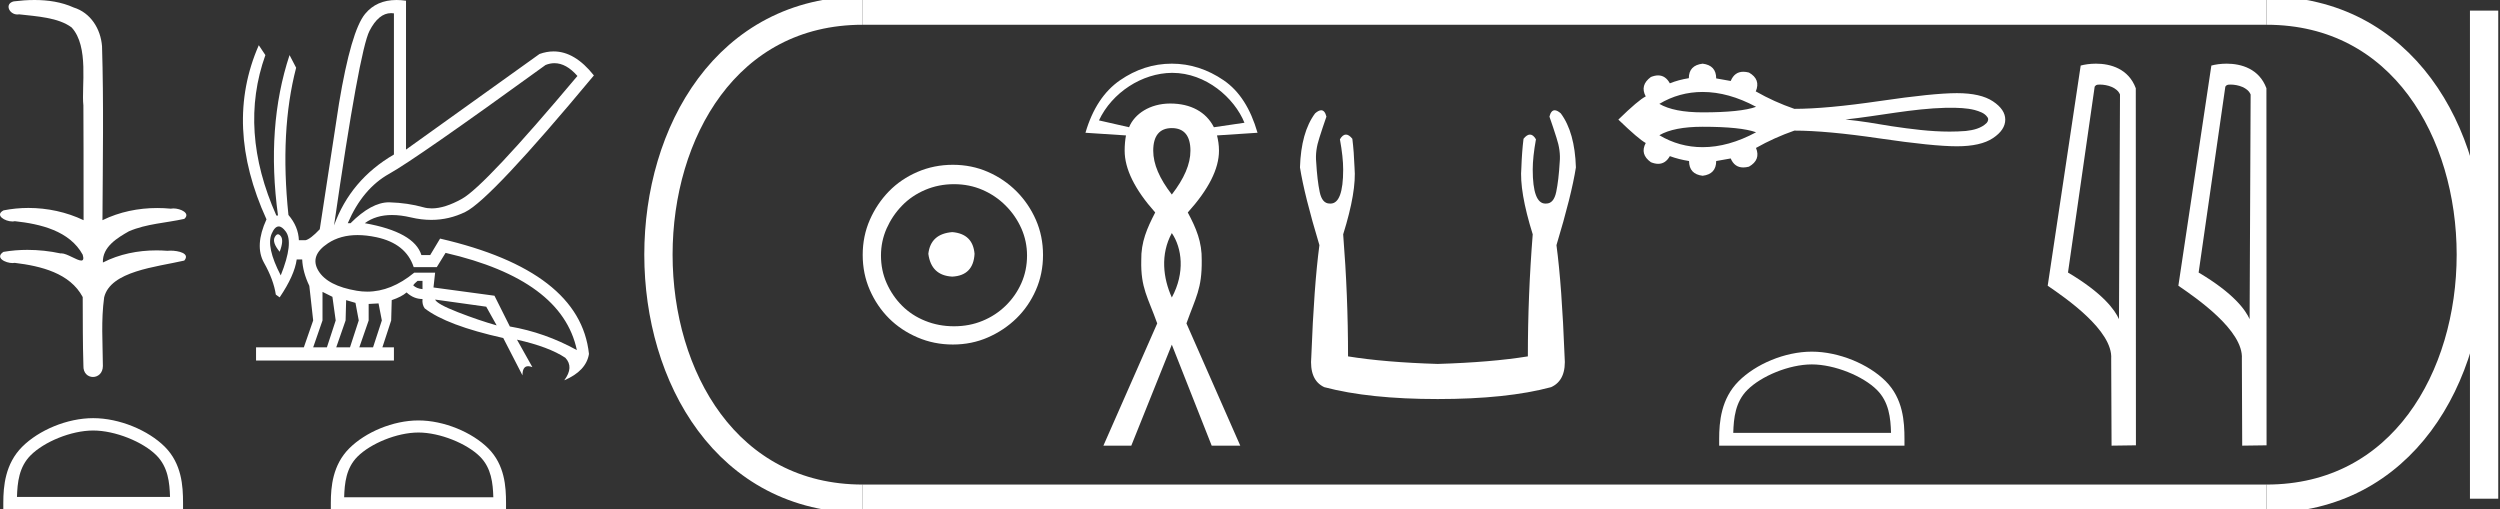 <?xml version="1.0" encoding="UTF-8" standalone="no"?>
<svg
   width="88.354"
   height="18.0"
   version="1.1"
   id="svg34"
   sodipodi:docname="wahkarekhety.svg"
   inkscape:version="1.1.1 (3bf5ae0d25, 2021-09-20)"
   xmlns:inkscape="http://www.inkscape.org/namespaces/inkscape"
   xmlns:sodipodi="http://sodipodi.sourceforge.net/DTD/sodipodi-0.dtd"
   xmlns="http://www.w3.org/2000/svg"
   xmlns:svg="http://www.w3.org/2000/svg">
  <rect width="100%" height="100%" fill="#333333" stroke="none"/>
  <defs
     id="defs38" />
  <sodipodi:namedview
     id="namedview36"
     pagecolor="#ffffff"
     bordercolor="#666666"
     borderopacity="1.0"
     inkscape:pageshadow="2"
     inkscape:pageopacity="0.0"
     inkscape:pagecheckerboard="0"
     showgrid="false"
     inkscape:zoom="15.562353"
     inkscape:cx="44.177124"
     inkscape:cy="9.0281977"
     inkscape:window-width="1920"
     inkscape:window-height="1001"
     inkscape:window-x="-9"
     inkscape:window-y="-9"
     inkscape:window-maximized="1"
     inkscape:current-layer="svg34" />
  <path
     d="M 1.219 0.0 C 0.971 0.0 0.723 0.019 0.483 0.049 C 0.152 0.133 0.322 0.512 0.616 0.512 C 0.636 0.512 0.656 0.51 0.677 0.507 C 1.298 0.578 2.062 0.618 2.531 0.97 C 3.154 1.648 2.874 3.058 2.947 3.727 C 2.952 3.763 2.954 6.431 2.954 7.782 C 2.353 7.494 1.673 7.349 1.004 7.349 C 0.706 7.349 0.411 7.378 0.125 7.435 C -0.201 7.607 0.182 7.827 0.438 7.827 C 0.468 7.827 0.497 7.824 0.522 7.817 C 1.43 7.915 2.462 8.158 2.923 9.002 C 2.968 9.155 2.94 9.208 2.87 9.208 C 2.718 9.208 2.367 8.954 2.17 8.954 C 2.159 8.954 2.15 8.955 2.14 8.956 C 1.761 8.874 1.364 8.831 0.97 8.831 C 0.682 8.831 0.396 8.854 0.121 8.902 C -0.191 9.108 0.191 9.297 0.445 9.297 C 0.472 9.297 0.499 9.295 0.522 9.29 C 1.449 9.402 2.474 9.653 2.923 10.498 C 2.928 11.438 2.922 12.06 2.948 12.924 C 2.937 13.19 3.11 13.323 3.285 13.323 C 3.459 13.323 3.635 13.192 3.636 12.934 C 3.63 12.082 3.569 11.334 3.681 10.508 C 3.906 9.581 5.514 9.438 6.513 9.209 C 6.731 8.953 6.302 8.858 6.026 8.858 C 5.985 8.858 5.947 8.86 5.915 8.864 C 5.787 8.854 5.658 8.849 5.529 8.849 C 4.876 8.849 4.218 8.979 3.636 9.278 C 3.612 8.72 4.163 8.398 4.557 8.174 C 5.179 7.906 5.864 7.88 6.513 7.736 C 6.745 7.535 6.38 7.366 6.127 7.366 C 6.094 7.366 6.063 7.369 6.035 7.375 C 5.876 7.359 5.716 7.352 5.555 7.352 C 4.888 7.352 4.22 7.488 3.621 7.782 C 3.633 5.672 3.667 3.63 3.606 1.634 C 3.558 1.016 3.202 0.45 2.604 0.265 C 2.174 0.07 1.696 0.0 1.219 0.0 Z"
     style="fill:#ffffff;stroke:none"
     id="path2" />
  <path
     d="M 3.293 15.215 C 4.074 15.215 5.052 15.616 5.526 16.09 C 5.94 16.504 5.994 17.053 6.009 17.563 L 0.6 17.563 C 0.615 17.053 0.67 16.504 1.084 16.09 C 1.557 15.616 2.512 15.215 3.293 15.215 ZM 3.293 14.778 C 2.366 14.778 1.369 15.206 0.784 15.79 C 0.185 16.39 0.117 17.179 0.117 17.77 L 0.117 18 L 6.469 18 L 6.469 17.77 C 6.469 17.179 6.424 16.39 5.825 15.79 C 5.24 15.206 4.22 14.778 3.293 14.778 Z"
     style="fill:#ffffff;stroke:none"
     id="path4" />
  <path
     d="M 19.596 2.233 Q 20.011 2.233 20.407 2.685 Q 17.145 6.568 16.33 7.024 Q 15.721 7.365 15.259 7.365 Q 15.101 7.365 14.961 7.325 Q 14.407 7.17 13.776 7.151 Q 13.761 7.15 13.745 7.15 Q 13.127 7.15 12.388 7.888 L 12.291 7.888 Q 12.815 6.665 13.757 6.141 Q 14.699 5.617 19.281 2.297 Q 19.44 2.233 19.596 2.233 ZM 13.823 0.464 Q 13.872 0.464 13.922 0.472 L 13.922 5.461 Q 12.388 6.355 11.806 7.966 Q 12.699 1.792 13.058 1.093 Q 13.381 0.464 13.823 0.464 ZM 9.823 8.28 Q 9.763 8.28 9.709 8.383 Q 9.612 8.568 9.884 8.898 Q 10.039 8.49 9.922 8.345 Q 9.871 8.28 9.823 8.28 ZM 9.851 8.003 Q 9.965 8.003 10.097 8.18 Q 10.388 8.568 9.922 9.733 Q 9.398 8.723 9.602 8.257 Q 9.713 8.003 9.851 8.003 ZM 14.932 9.927 L 14.932 10.218 Q 14.718 10.199 14.602 10.082 Q 14.64 10.024 14.757 9.927 ZM 15.378 10.587 L 17.184 10.839 L 17.553 11.5 Q 16.931 11.325 16.184 11.034 Q 15.436 10.742 15.378 10.587 ZM 11.398 10.315 L 11.748 10.49 L 11.864 11.325 L 11.553 12.276 L 11.068 12.276 L 11.398 11.325 L 11.398 10.315 ZM 12.233 10.607 L 12.563 10.704 L 12.679 11.325 L 12.369 12.276 L 11.883 12.276 L 12.214 11.325 L 12.233 10.607 ZM 13.378 10.723 L 13.495 11.325 L 13.184 12.276 L 12.699 12.276 L 13.029 11.325 L 13.029 10.742 L 13.378 10.723 ZM 12.636 8.308 Q 12.946 8.308 13.301 8.383 Q 14.349 8.607 14.621 9.442 L 15.436 9.442 L 15.747 8.937 Q 19.863 9.888 20.387 12.373 Q 19.261 11.752 18.019 11.538 L 17.475 10.451 L 15.32 10.16 L 15.378 9.636 L 14.64 9.636 Q 13.825 10.307 12.977 10.307 Q 12.795 10.307 12.612 10.276 Q 11.573 10.102 11.252 9.568 Q 10.932 9.034 11.592 8.597 Q 12.029 8.308 12.636 8.308 ZM 14.014 0.0 Q 13.307 0.0 12.903 0.491 Q 12.408 1.093 11.981 3.656 L 11.301 8.102 Q 10.971 8.451 10.796 8.49 L 10.563 8.49 Q 10.544 8.005 10.194 7.597 Q 9.884 4.627 10.466 2.394 L 10.233 1.947 Q 9.398 4.471 9.825 7.617 L 9.767 7.617 Q 8.427 4.607 9.379 1.947 L 9.146 1.598 L 9.146 1.598 Q 7.903 4.432 9.418 7.752 Q 8.991 8.684 9.33 9.286 Q 9.67 9.888 9.748 10.412 L 9.884 10.509 Q 10.408 9.733 10.486 9.17 L 10.68 9.17 Q 10.699 9.616 10.932 10.102 L 11.068 11.325 L 10.738 12.276 L 9.049 12.276 L 9.049 12.742 L 13.922 12.742 L 13.922 12.276 L 13.514 12.276 L 13.825 11.325 L 13.844 10.607 Q 14.194 10.49 14.369 10.335 Q 14.621 10.568 14.932 10.568 Q 14.912 10.762 15.009 10.898 Q 15.786 11.5 17.786 11.946 L 18.465 13.266 Q 18.465 12.942 18.666 12.942 Q 18.73 12.942 18.815 12.975 L 18.271 12.004 L 18.271 12.004 Q 19.397 12.257 19.98 12.645 Q 20.29 12.975 19.941 13.441 Q 20.718 13.111 20.815 12.509 Q 20.504 9.577 15.553 8.432 L 15.204 9.014 L 14.893 9.014 Q 14.64 8.199 12.893 7.888 Q 13.283 7.599 13.852 7.599 Q 14.162 7.599 14.524 7.684 Q 14.891 7.771 15.242 7.771 Q 15.872 7.771 16.446 7.49 Q 17.339 7.053 20.989 2.666 Q 20.317 1.817 19.567 1.817 Q 19.321 1.817 19.067 1.908 L 14.349 5.287 L 14.349 0.025 Q 14.174 0.0 14.014 0.0 Z"
     style="fill:#ffffff;stroke:none"
     id="path6" />
  <path
     d="M 14.788 15.286 C 15.549 15.286 16.503 15.677 16.964 16.138 C 17.367 16.542 17.42 17.077 17.435 17.574 L 12.163 17.574 C 12.178 17.077 12.231 16.542 12.634 16.138 C 13.095 15.677 14.026 15.286 14.788 15.286 ZM 14.788 14.859 C 13.884 14.859 12.912 15.277 12.343 15.846 C 11.758 16.431 11.692 17.2 11.692 17.776 L 11.692 18 L 17.884 18 L 17.884 17.776 C 17.884 17.2 17.84 16.431 17.256 15.846 C 16.686 15.277 15.691 14.859 14.788 14.859 Z"
     style="fill:#ffffff;stroke:none"
     id="path8" />
  <path
     d="M 33.656 8.203 C 33.145 8.244 32.862 8.499 32.809 8.97 C 32.876 9.481 33.158 9.75 33.656 9.776 C 34.153 9.75 34.415 9.481 34.442 8.97 C 34.402 8.499 34.14 8.244 33.656 8.203 ZM 33.716 6.509 C 34.079 6.509 34.415 6.577 34.724 6.711 C 35.034 6.846 35.306 7.03 35.541 7.266 C 35.776 7.501 35.961 7.77 36.096 8.072 C 36.23 8.375 36.297 8.694 36.297 9.03 C 36.297 9.38 36.23 9.706 36.096 10.008 C 35.961 10.311 35.776 10.576 35.541 10.805 C 35.306 11.033 35.034 11.212 34.724 11.339 C 34.415 11.467 34.079 11.531 33.716 11.531 C 33.353 11.531 33.014 11.467 32.698 11.339 C 32.382 11.212 32.109 11.033 31.881 10.805 C 31.652 10.576 31.471 10.311 31.336 10.008 C 31.202 9.706 31.135 9.38 31.135 9.03 C 31.135 8.694 31.202 8.375 31.336 8.072 C 31.471 7.77 31.652 7.501 31.881 7.266 C 32.109 7.03 32.382 6.846 32.698 6.711 C 33.014 6.577 33.353 6.509 33.716 6.509 ZM 33.676 5.824 C 33.232 5.824 32.815 5.908 32.425 6.076 C 32.035 6.244 31.699 6.472 31.417 6.761 C 31.135 7.051 30.909 7.387 30.741 7.77 C 30.573 8.153 30.489 8.566 30.489 9.01 C 30.489 9.454 30.573 9.867 30.741 10.25 C 30.909 10.634 31.135 10.966 31.417 11.249 C 31.699 11.531 32.035 11.756 32.425 11.924 C 32.815 12.092 33.232 12.176 33.676 12.176 C 34.119 12.176 34.533 12.092 34.916 11.924 C 35.299 11.756 35.635 11.531 35.924 11.249 C 36.213 10.966 36.442 10.634 36.61 10.25 C 36.778 9.867 36.862 9.454 36.862 9.01 C 36.862 8.566 36.778 8.153 36.61 7.77 C 36.442 7.387 36.213 7.051 35.924 6.761 C 35.635 6.472 35.299 6.244 34.916 6.076 C 34.533 5.908 34.119 5.824 33.676 5.824 Z"
     style="fill:#ffffff;stroke:none"
     id="path10" />
  <path
     d="M 41.433 2.575 C 42.619 2.575 43.626 3.461 43.981 4.338 L 42.901 4.497 C 42.63 3.96 42.085 3.659 41.362 3.659 C 41.356 3.659 41.35 3.659 41.344 3.659 C 40.645 3.663 40.098 4.019 39.903 4.497 L 38.839 4.255 C 39.3 3.27 40.366 2.581 41.42 2.575 C 41.424 2.575 41.429 2.575 41.433 2.575 ZM 41.414 4.527 C 41.85 4.527 42.072 4.801 42.072 5.326 C 42.072 5.801 41.85 6.311 41.414 6.875 C 40.978 6.311 40.757 5.801 40.757 5.326 C 40.757 4.801 40.978 4.527 41.414 4.527 ZM 41.414 8.237 C 41.773 8.764 41.889 9.635 41.414 10.514 C 41.106 9.831 41.003 8.992 41.414 8.237 ZM 41.414 2.25 C 40.751 2.25 40.143 2.451 39.583 2.837 C 39.023 3.223 38.61 3.84 38.362 4.692 L 39.794 4.786 C 39.765 4.944 39.747 5.118 39.747 5.326 C 39.747 5.97 40.104 6.697 40.827 7.509 C 40.54 8.064 40.323 8.549 40.334 9.2 C 40.311 10.182 40.571 10.509 40.898 11.43 L 38.996 15.75 L 39.982 15.75 L 41.414 12.181 L 42.823 15.75 L 43.833 15.75 L 41.931 11.43 C 42.258 10.509 42.482 10.208 42.471 9.2 C 42.482 8.549 42.275 8.064 41.978 7.509 C 42.711 6.697 43.081 5.97 43.081 5.326 C 43.081 5.118 43.05 4.944 43.011 4.786 L 44.443 4.692 C 44.195 3.84 43.81 3.223 43.246 2.837 C 42.681 2.451 42.068 2.25 41.414 2.25 Z"
     style="fill:#ffffff;stroke:none"
     id="path12" />
  <path
     d="M 46.693 3.897 Q 46.603 3.897 46.477 4.007 Q 45.981 4.675 45.943 5.916 Q 46.096 6.889 46.63 8.664 Q 46.439 10.095 46.344 12.595 Q 46.267 13.435 46.802 13.683 Q 48.386 14.103 50.81 14.103 Q 53.253 14.103 54.818 13.683 Q 55.371 13.435 55.295 12.595 Q 55.199 10.095 55.008 8.664 Q 55.543 6.889 55.695 5.916 Q 55.657 4.675 55.161 4.007 Q 55.035 3.897 54.945 3.897 Q 54.816 3.897 54.76 4.122 Q 54.894 4.503 55.008 4.866 Q 55.161 5.324 55.123 5.725 Q 55.085 6.374 54.999 6.784 Q 54.913 7.194 54.646 7.194 Q 54.632 7.195 54.618 7.195 Q 54.169 7.195 54.169 5.992 Q 54.169 5.553 54.283 4.923 Q 54.185 4.756 54.071 4.756 Q 53.964 4.756 53.844 4.904 Q 53.787 5.362 53.768 5.916 Q 53.692 6.755 54.169 8.282 Q 53.997 10.439 53.997 12.595 Q 52.699 12.805 50.81 12.862 Q 48.939 12.805 47.642 12.595 Q 47.642 10.439 47.47 8.282 Q 47.947 6.755 47.871 5.916 Q 47.851 5.362 47.794 4.904 Q 47.674 4.756 47.567 4.756 Q 47.454 4.756 47.355 4.923 Q 47.47 5.553 47.47 5.992 Q 47.47 7.195 47.021 7.195 Q 47.007 7.195 46.993 7.194 Q 46.725 7.194 46.64 6.784 Q 46.554 6.374 46.516 5.725 Q 46.477 5.324 46.63 4.866 Q 46.745 4.503 46.878 4.122 Q 46.822 3.897 46.693 3.897 Z"
     style="fill:#ffffff;stroke:none"
     id="path14" />
  <path
     d="M 60.174 3.25 C 60.783 3.25 61.412 3.425 62.063 3.775 C 61.704 3.905 61.074 3.971 60.174 3.971 C 59.496 3.971 58.986 3.871 58.644 3.671 C 59.114 3.39 59.625 3.25 60.174 3.25 ZM 68.902 3.809 C 69.198 3.809 69.498 3.815 69.786 3.887 C 69.951 3.935 70.136 3.99 70.237 4.14 C 70.29 4.202 70.26 4.293 70.211 4.346 C 70.017 4.538 69.736 4.6 69.474 4.629 C 69.283 4.644 69.092 4.651 68.901 4.651 C 68.214 4.651 67.529 4.56 66.85 4.46 C 66.309 4.369 65.768 4.276 65.222 4.223 C 66.409 4.097 67.582 3.839 68.778 3.809 C 68.819 3.809 68.86 3.809 68.902 3.809 ZM 60.174 4.48 C 61.074 4.48 61.704 4.545 62.063 4.675 C 61.412 5.025 60.783 5.201 60.174 5.201 C 59.625 5.201 59.114 5.06 58.644 4.779 C 58.986 4.58 59.496 4.48 60.174 4.48 ZM 60.174 2.25 C 59.848 2.289 59.686 2.46 59.686 2.763 C 59.443 2.802 59.219 2.862 59.015 2.945 C 58.913 2.758 58.774 2.665 58.601 2.665 C 58.523 2.665 58.438 2.684 58.345 2.721 C 58.081 2.915 58.02 3.143 58.163 3.408 C 57.992 3.491 57.67 3.764 57.195 4.227 C 57.675 4.69 57.998 4.966 58.163 5.054 C 58.02 5.319 58.081 5.545 58.345 5.733 C 58.439 5.771 58.525 5.79 58.604 5.79 C 58.776 5.79 58.913 5.699 59.015 5.518 C 59.225 5.595 59.451 5.653 59.694 5.691 C 59.694 6 59.854 6.174 60.174 6.212 C 60.493 6.174 60.653 6 60.653 5.691 L 61.166 5.6 C 61.255 5.812 61.403 5.918 61.61 5.918 C 61.672 5.918 61.739 5.909 61.811 5.89 C 62.093 5.73 62.175 5.509 62.06 5.228 C 62.49 4.985 62.942 4.781 63.416 4.616 C 64.172 4.616 65.178 4.708 66.436 4.893 C 67.693 5.078 68.602 5.17 69.161 5.17 C 69.721 5.17 70.146 5.074 70.435 4.881 C 70.725 4.688 70.869 4.47 70.869 4.227 C 70.869 3.99 70.725 3.775 70.435 3.582 C 70.146 3.389 69.721 3.292 69.161 3.292 C 68.602 3.292 67.693 3.385 66.436 3.57 C 65.178 3.754 64.172 3.847 63.416 3.847 C 62.936 3.681 62.484 3.477 62.06 3.234 L 62.051 3.234 C 62.173 2.948 62.093 2.724 61.811 2.564 C 61.74 2.546 61.674 2.536 61.612 2.536 C 61.404 2.536 61.256 2.645 61.166 2.862 L 60.653 2.771 C 60.653 2.462 60.493 2.289 60.174 2.25 Z"
     style="fill:#ffffff;stroke:none"
     id="path16" />
  <path
     d="M 64.032 12.879 C 64.838 12.879 65.846 13.293 66.334 13.781 C 66.761 14.207 66.817 14.773 66.832 15.299 L 61.256 15.299 C 61.272 14.773 61.328 14.207 61.755 13.781 C 62.242 13.293 63.227 12.879 64.032 12.879 ZM 64.032 12.428 C 63.077 12.428 62.049 12.869 61.446 13.472 C 60.828 14.09 60.758 14.904 60.758 15.513 L 60.758 15.75 L 67.307 15.75 L 67.307 15.513 C 67.307 14.904 67.261 14.09 66.643 13.472 C 66.04 12.869 64.988 12.428 64.032 12.428 Z"
     style="fill:#ffffff;stroke:none"
     id="path18" />
  <path
     d="M 74.207 2.989 C 74.485 2.989 74.825 3.096 74.924 3.34 L 74.888 11.279 L 74.888 11.279 C 74.747 10.961 74.328 10.367 73.086 9.632 L 74.029 3.062 C 74.073 3.015 74.072 2.989 74.207 2.989 ZM 74.888 11.279 L 74.888 11.279 C 74.888 11.279 74.888 11.279 74.888 11.279 L 74.888 11.279 L 74.888 11.279 ZM 74.075 2.25 C 73.863 2.25 73.671 2.28 73.535 2.317 L 72.369 10.098 C 72.986 10.521 74.681 11.678 74.613 12.683 L 74.626 15.75 L 75.487 15.738 L 75.482 3.119 C 75.226 2.428 74.59 2.25 74.075 2.25 Z"
     style="fill:#ffffff;stroke:none"
     id="path20" />
  <path
     d="M 78.825 2.989 C 79.102 2.989 79.442 3.096 79.541 3.34 L 79.505 11.279 L 79.505 11.279 C 79.364 10.961 78.946 10.367 77.703 9.632 L 78.647 3.062 C 78.691 3.015 78.69 2.989 78.825 2.989 ZM 79.505 11.279 L 79.505 11.279 C 79.505 11.279 79.505 11.279 79.505 11.279 L 79.505 11.279 L 79.505 11.279 ZM 78.693 2.25 C 78.48 2.25 78.289 2.28 78.153 2.317 L 76.987 10.098 C 77.604 10.521 79.298 11.678 79.231 12.683 L 79.243 15.75 L 80.104 15.738 L 80.099 3.119 C 79.843 2.428 79.207 2.25 78.693 2.25 Z"
     style="fill:#ffffff;stroke:none"
     id="path22" />
  <path
     d="M 30.489 0.375 C 20.864 0.375 20.864 17.625 30.489 17.625 "
     style="fill:none;stroke:#ffffff;stroke-width:1"
     id="path24" />
  <path
     d="M 30.489 0.375 L 80.104 0.375 "
     style="fill:none;stroke:#ffffff;stroke-width:1"
     id="path26" />
  <path
     d="M 30.489 17.625 L 80.104 17.625 "
     style="fill:none;stroke:#ffffff;stroke-width:1"
     id="path28" />
  <path
     d="M 87.792 0.375 L 87.792 17.625 "
     style="fill:none;stroke:#ffffff;stroke-width:1"
     id="path30" />
  <path
     d="M 80.104 0.375 C 89.729 0.375 89.729 17.625 80.104 17.625 "
     style="fill:none;stroke:#ffffff;stroke-width:1"
     id="path32" />
</svg>
